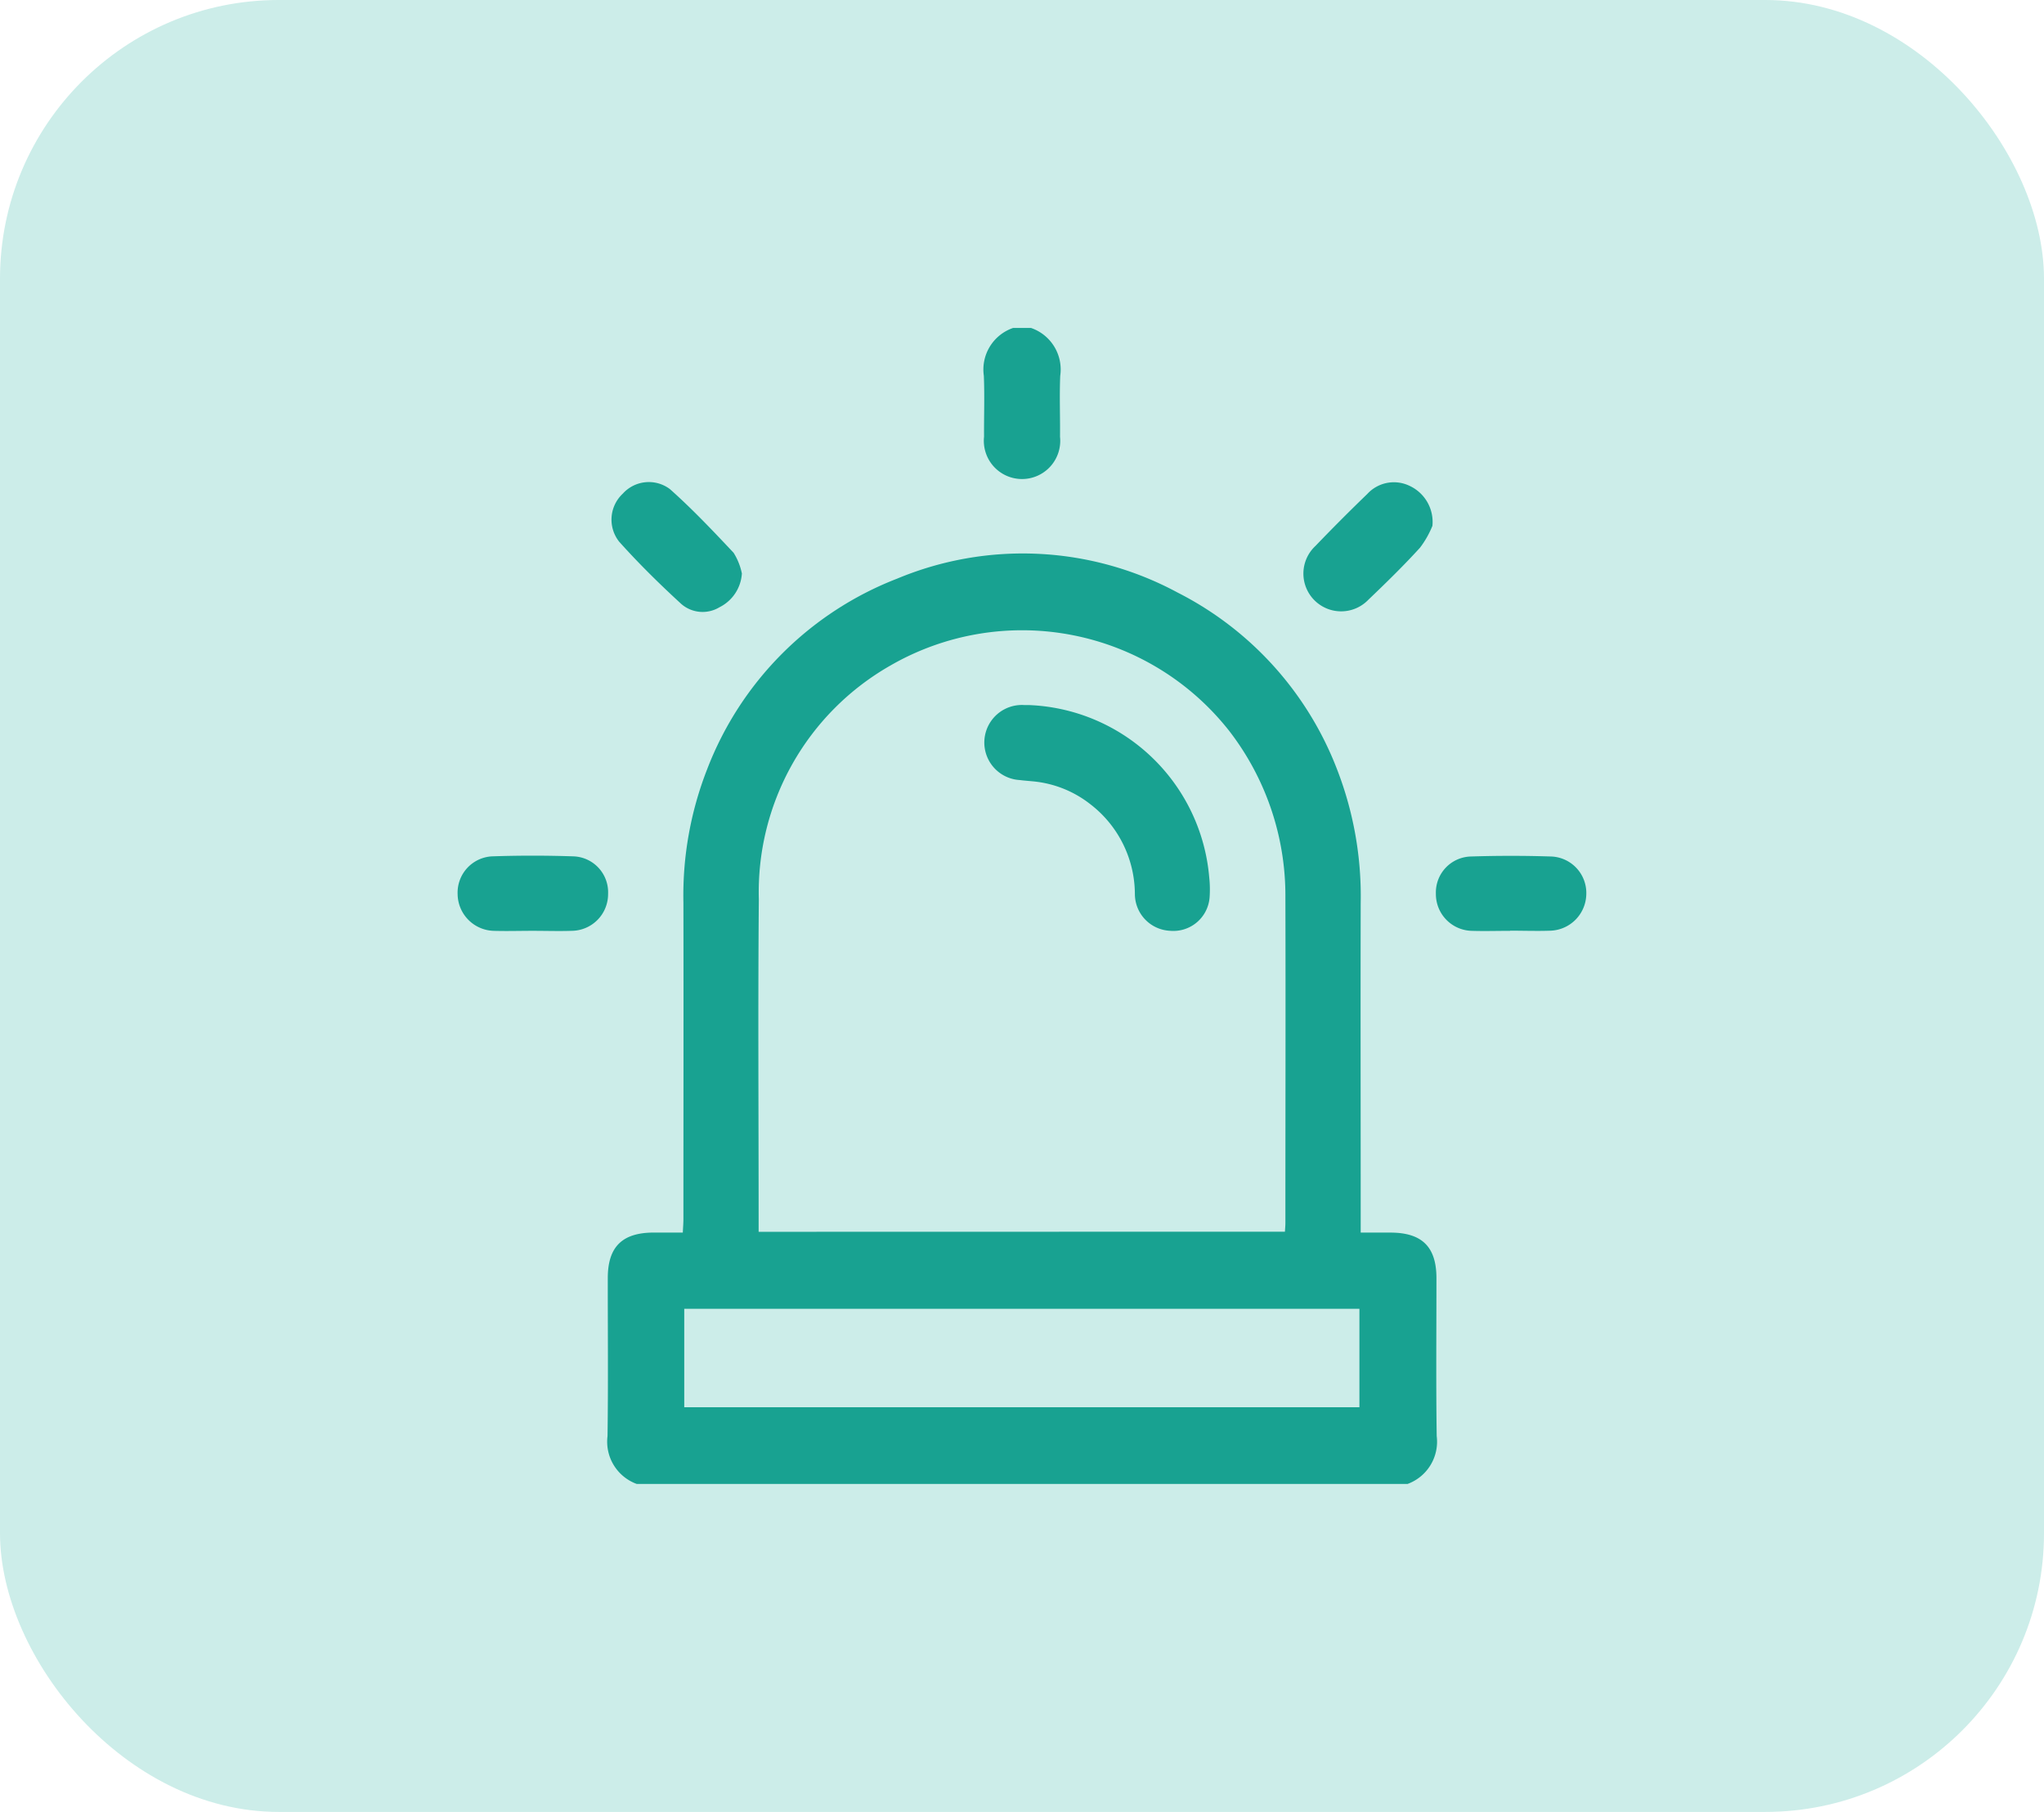 <svg xmlns="http://www.w3.org/2000/svg" xmlns:xlink="http://www.w3.org/1999/xlink" width="88" height="78" viewBox="0 0 88 78">
  <defs>
    <clipPath id="clip-path">
      <rect id="Rectangle_1713" data-name="Rectangle 1713" width="48.596" height="49.763" fill="#18a291"/>
    </clipPath>
  </defs>
  <g id="emergency" transform="translate(8753 -3251)">
    <rect id="Rectangle_1699" data-name="Rectangle 1699" width="88" height="78" rx="12" transform="translate(-8753 3251)" fill="#ccede9"/>
    <g id="Groupe_1314" data-name="Groupe 1314" transform="translate(-8733.298 3265.118)" clip-path="url(#clip-path)">
      <path id="Tracé_2000" data-name="Tracé 2000" d="M54.374,119.934a1.935,1.935,0,0,1-1.257-2.063c.032-2.267.009-4.536.011-6.8,0-1.339.616-1.951,1.961-1.958.4,0,.8,0,1.269,0,.01-.22.026-.405.026-.591,0-4.536.009-9.071,0-13.607a14.9,14.9,0,0,1,1.019-5.74,14.283,14.283,0,0,1,8.181-8.212,14.044,14.044,0,0,1,12.079.6,14.28,14.28,0,0,1,6.863,7.612,15.072,15.072,0,0,1,1.017,5.741c-.011,4.519,0,9.039,0,13.558v.64c.467,0,.882,0,1.3,0,1.345.007,1.96.62,1.961,1.958,0,2.268-.022,4.536.011,6.8a1.935,1.935,0,0,1-1.257,2.063Zm27.907-10.859c.009-.157.02-.269.02-.381,0-4.68.014-9.359,0-14.039a11.6,11.6,0,0,0-2.408-7.124A11.344,11.344,0,0,0,65.3,84.7,11.226,11.226,0,0,0,59.631,94.77c-.04,4.6-.009,9.2-.009,13.8v.51ZM56.42,116.633H85.488v-4.239H56.42Z" transform="translate(-46.663 -70.171)" fill="#18a291"/>
      <path id="Tracé_2001" data-name="Tracé 2001" d="M188.473,0a1.89,1.89,0,0,1,1.257,2.059c-.037.873,0,1.748-.009,2.623a1.645,1.645,0,1,1-3.271,0c-.006-.874.028-1.75-.009-2.623A1.89,1.89,0,0,1,187.7,0Z" transform="translate(-163.786)" fill="#18a291"/>
      <path id="Tracé_2002" data-name="Tracé 2002" d="M60.128,58.475a1.744,1.744,0,0,1-.966,1.468,1.4,1.4,0,0,1-1.641-.139c-.928-.851-1.83-1.738-2.671-2.676A1.528,1.528,0,0,1,55,55.053a1.509,1.509,0,0,1,2.031-.194c.964.857,1.857,1.8,2.741,2.741a2.679,2.679,0,0,1,.352.875" transform="translate(-47.889 -47.92)" fill="#18a291"/>
      <path id="Tracé_2003" data-name="Tracé 2003" d="M305.272,56.55a4.082,4.082,0,0,1-.532.935c-.708.777-1.462,1.513-2.222,2.239a1.625,1.625,0,1,1-2.277-2.317q1.092-1.138,2.228-2.234a1.554,1.554,0,0,1,1.829-.348,1.712,1.712,0,0,1,.976,1.725" transform="translate(-263.307 -48.025)" fill="#18a291"/>
      <path id="Tracé_2004" data-name="Tracé 2004" d="M3.227,190.216c-.565,0-1.131.018-1.7,0A1.6,1.6,0,0,1,0,188.637a1.565,1.565,0,0,1,1.468-1.626c1.177-.041,2.358-.04,3.535,0a1.547,1.547,0,0,1,1.475,1.613,1.581,1.581,0,0,1-1.556,1.592c-.565.019-1.131,0-1.7,0v0" transform="translate(0 -164.264)" fill="#18a291"/>
      <path id="Tracé_2005" data-name="Tracé 2005" d="M349.852,190.207c-.549,0-1.1.017-1.647,0a1.583,1.583,0,0,1-1.546-1.6,1.549,1.549,0,0,1,1.488-1.6q1.742-.057,3.487,0a1.572,1.572,0,0,1,1.5,1.641A1.6,1.6,0,0,1,351.6,190.2c-.581.021-1.163,0-1.744,0" transform="translate(-304.542 -164.254)" fill="#18a291"/>
      <path id="Tracé_2006" data-name="Tracé 2006" d="M188.482,133.617a8.111,8.111,0,0,1,7.775,7.42,4.782,4.782,0,0,1,.015.869,1.565,1.565,0,0,1-1.7,1.429,1.589,1.589,0,0,1-1.516-1.585,4.9,4.9,0,0,0-1.909-3.857,4.687,4.687,0,0,0-2.478-.991c-.193-.019-.386-.032-.578-.057a1.617,1.617,0,1,1,.2-3.228h.194" transform="translate(-163.898 -117.384)" fill="#18a291"/>
    </g>
  </g>
</svg>
